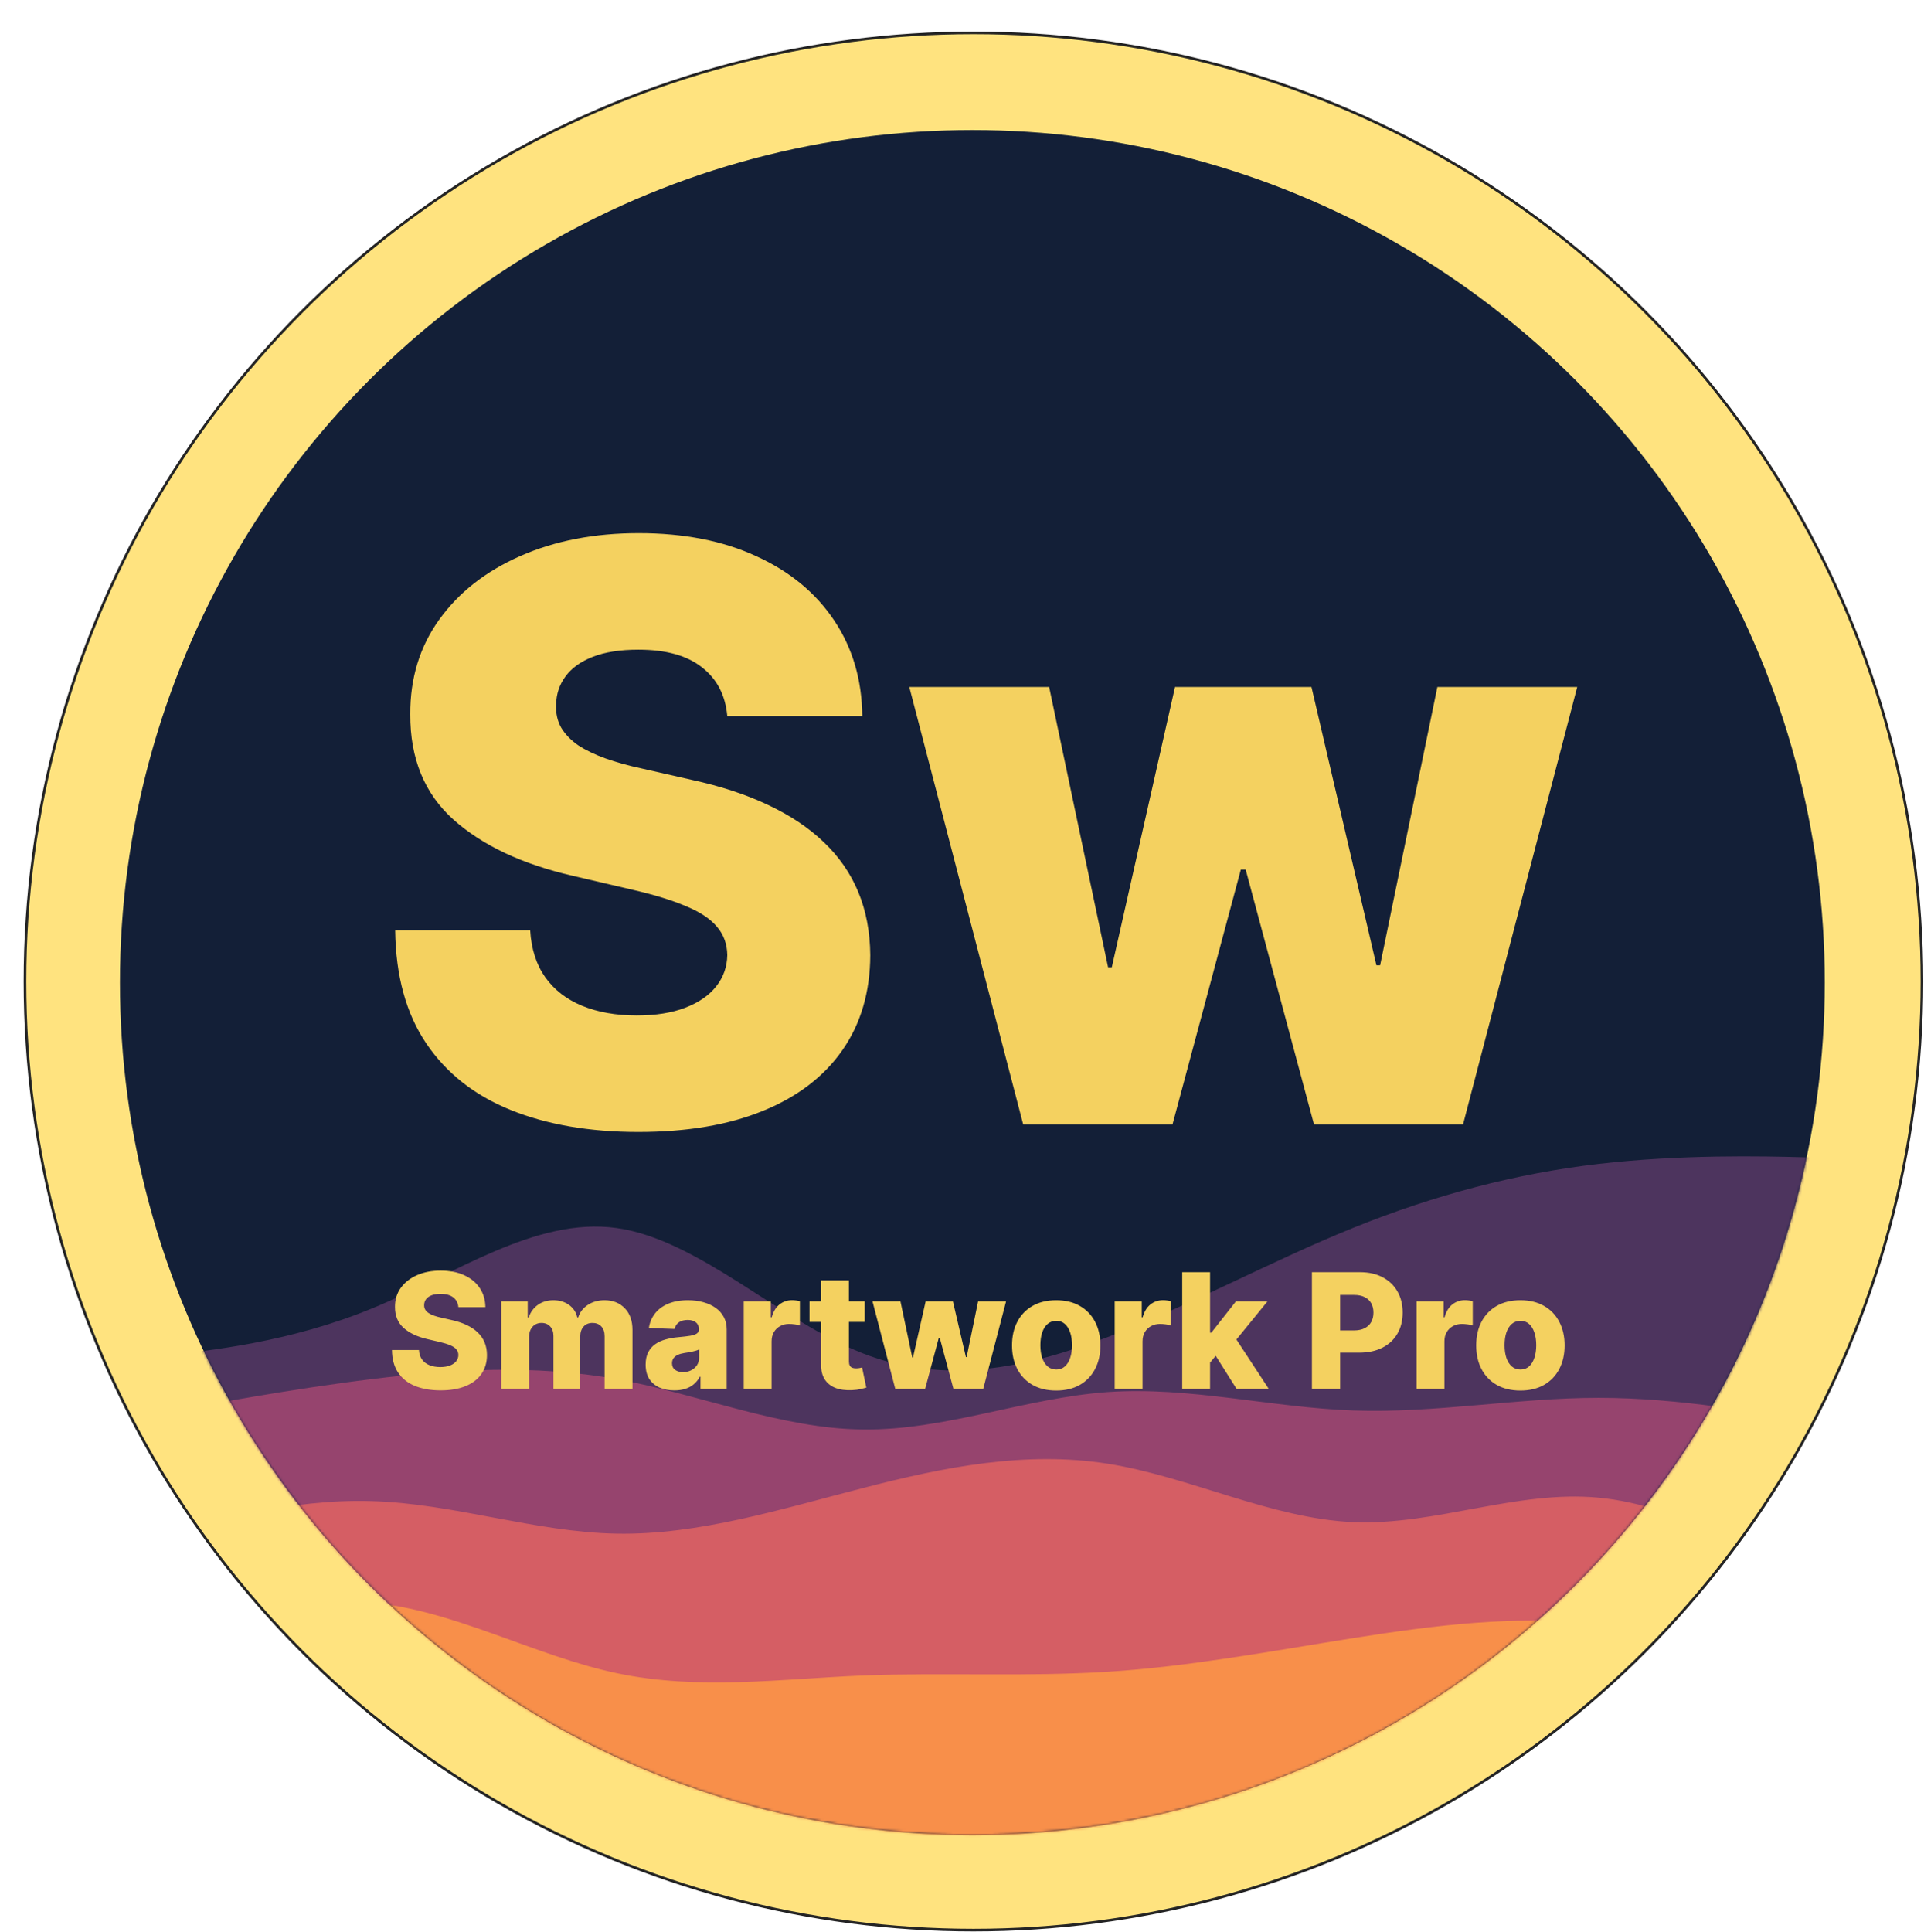<svg width="732" height="735" viewBox="0 0 732 735" fill="none" xmlns="http://www.w3.org/2000/svg">
<circle cx="370.356" cy="373.356" r="360.856" fill="#FFCA0F" fill-opacity="0.53" stroke="#242424"/>
<circle cx="369.939" cy="373.772" r="324.304" fill="#131F37"/>
<mask id="mask0_610_2" style="mask-type:alpha" maskUnits="userSpaceOnUse" x="45" y="49" width="650" height="650">
<circle cx="369.939" cy="373.772" r="324.304" fill="#C4C4C4"/>
</mask>
<g mask="url(#mask0_610_2)">
<path d="M47.763 517.171L63.387 515.53C79.011 513.888 110.26 510.604 141.364 497.798C172.54 485.101 203.498 462.773 234.674 467.151C265.777 471.529 297.026 502.614 328.129 514.763C359.305 527.022 390.263 520.455 421.439 508.634C452.543 496.704 483.791 479.629 514.895 467.042C546.071 454.454 577.029 446.355 608.205 442.743C639.308 439.131 670.557 439.788 686.181 440.225L701.806 440.554V712H686.181C670.557 712 639.308 712 608.205 712C577.029 712 546.071 712 514.895 712C483.791 712 452.543 712 421.439 712C390.263 712 359.305 712 328.129 712C297.026 712 265.777 712 234.674 712C203.498 712 172.54 712 141.364 712C110.26 712 79.011 712 63.387 712H47.763V517.171Z" fill="#4D345E"/>
<path d="M47.763 540.157L63.387 537.202C79.011 534.356 110.26 528.446 141.364 524.615C172.54 520.784 203.498 519.033 234.674 524.615C265.777 530.306 297.026 543.441 328.129 543.769C359.305 544.207 390.263 531.729 421.439 529.54C452.543 527.351 483.791 535.451 514.895 536.545C546.071 537.64 577.029 531.729 608.205 531.729C639.308 531.729 670.557 537.64 686.181 540.486L701.806 543.441V712H686.181C670.557 712 639.308 712 608.205 712C577.029 712 546.071 712 514.895 712C483.791 712 452.543 712 421.439 712C390.263 712 359.305 712 328.129 712C297.026 712 265.777 712 234.674 712C203.498 712 172.54 712 141.364 712C110.26 712 79.011 712 63.387 712H47.763V540.157Z" fill="#96446E"/>
<path d="M47.763 588.317L63.387 583.72C79.011 579.232 110.26 570.038 141.364 571.023C172.54 571.899 203.498 582.844 234.674 583.391C265.777 583.939 297.026 574.088 328.129 566.098C359.305 557.998 390.263 551.869 421.439 556.794C452.543 561.72 483.791 577.7 514.895 579.013C546.071 580.327 577.029 566.754 608.205 569.71C639.308 572.665 670.557 591.929 686.181 601.67L701.806 611.302V712H686.181C670.557 712 639.308 712 608.205 712C577.029 712 546.071 712 514.895 712C483.791 712 452.543 712 421.439 712C390.263 712 359.305 712 328.129 712C297.026 712 265.777 712 234.674 712C203.498 712 172.54 712 141.364 712C110.26 712 79.011 712 63.387 712H47.763V588.317Z" fill="#D55E64"/>
<path d="M47.763 631.004L63.387 624.984C79.011 618.964 110.26 606.924 141.364 609.66C172.54 612.397 203.498 629.909 234.674 636.477C265.777 643.044 297.026 638.666 328.129 637.352C359.305 636.148 390.263 637.899 421.439 635.929C452.543 633.959 483.791 628.049 514.895 623.123C546.071 618.198 577.029 614.257 608.205 617.869C639.308 621.481 670.557 632.865 686.181 638.447L701.806 644.138V712H686.181C670.557 712 639.308 712 608.205 712C577.029 712 546.071 712 514.895 712C483.791 712 452.543 712 421.439 712C390.263 712 359.305 712 328.129 712C297.026 712 265.777 712 234.674 712C203.498 712 172.54 712 141.364 712C110.26 712 79.011 712 63.387 712H47.763V631.004Z" fill="#F88F4A"/>
</g>
<path d="M276.698 272.381C275.975 264.434 272.76 258.257 267.053 253.85C261.418 249.371 253.363 247.131 242.887 247.131C235.952 247.131 230.172 248.034 225.549 249.841C220.925 251.647 217.457 254.139 215.145 257.318C212.834 260.424 211.641 264.001 211.569 268.046C211.425 271.369 212.075 274.295 213.52 276.824C215.037 279.353 217.204 281.592 220.022 283.543C222.912 285.421 226.379 287.083 230.425 288.528C234.471 289.972 239.022 291.237 244.079 292.32L263.152 296.655C274.133 299.039 283.814 302.218 292.194 306.191C300.647 310.165 307.727 314.897 313.434 320.387C319.214 325.878 323.584 332.199 326.547 339.352C329.509 346.504 331.026 354.523 331.098 363.409C331.026 377.425 327.486 389.453 320.478 399.495C313.47 409.537 303.392 417.231 290.244 422.577C277.167 427.924 261.382 430.597 242.887 430.597C224.32 430.597 208.138 427.815 194.339 422.252C180.54 416.69 169.812 408.237 162.154 396.894C154.496 385.552 150.559 371.212 150.342 353.873H201.708C202.141 361.025 204.056 366.985 207.451 371.753C210.847 376.522 215.507 380.134 221.431 382.59C227.427 385.046 234.362 386.275 242.237 386.275C249.462 386.275 255.602 385.299 260.659 383.349C265.789 381.398 269.726 378.689 272.471 375.221C275.217 371.753 276.625 367.78 276.698 363.301C276.625 359.111 275.325 355.534 272.797 352.572C270.268 349.538 266.367 346.937 261.093 344.77C255.891 342.53 249.245 340.471 241.153 338.593L217.963 333.175C198.746 328.768 183.611 321.652 172.557 311.826C161.504 301.929 156.013 288.564 156.085 271.731C156.013 258.004 159.698 245.976 167.139 235.645C174.58 225.314 184.875 217.258 198.023 211.479C211.172 205.699 226.163 202.809 242.996 202.809C260.19 202.809 275.108 205.735 287.751 211.587C300.466 217.367 310.328 225.494 317.335 235.97C324.343 246.445 327.919 258.582 328.064 272.381H276.698ZM389.291 427.779L345.944 261.328H399.152L421.584 367.961H422.993L447.05 261.328H498.958L523.666 367.202H525.075L546.856 261.328H600.065L556.609 427.779H499.934L473.925 330.791H472.083L446.075 427.779H389.291Z" fill="#F4D160"/>
<path d="M174.393 497.254C174.248 495.664 173.605 494.429 172.464 493.547C171.337 492.652 169.726 492.204 167.63 492.204C166.243 492.204 165.087 492.384 164.163 492.746C163.238 493.107 162.544 493.605 162.082 494.241C161.62 494.862 161.381 495.578 161.367 496.387C161.338 497.051 161.468 497.637 161.757 498.142C162.06 498.648 162.494 499.096 163.057 499.486C163.635 499.862 164.329 500.194 165.138 500.483C165.947 500.772 166.857 501.025 167.869 501.242L171.683 502.108C173.88 502.585 175.816 503.221 177.492 504.016C179.182 504.81 180.598 505.757 181.74 506.855C182.896 507.953 183.77 509.217 184.362 510.648C184.955 512.078 185.258 513.682 185.273 515.459C185.258 518.262 184.55 520.668 183.149 522.677C181.747 524.685 179.731 526.224 177.102 527.293C174.486 528.362 171.329 528.897 167.63 528.897C163.917 528.897 160.681 528.34 157.921 527.228C155.161 526.115 153.015 524.425 151.484 522.156C149.952 519.888 149.165 517.02 149.121 513.552H159.395C159.481 514.982 159.864 516.174 160.543 517.128C161.222 518.082 162.154 518.804 163.339 519.295C164.538 519.787 165.926 520.032 167.5 520.032C168.945 520.032 170.173 519.837 171.185 519.447C172.211 519.057 172.998 518.515 173.547 517.822C174.096 517.128 174.378 516.333 174.393 515.438C174.378 514.6 174.118 513.884 173.612 513.292C173.107 512.685 172.326 512.165 171.272 511.731C170.231 511.284 168.902 510.872 167.284 510.496L162.646 509.412C158.802 508.531 155.775 507.108 153.564 505.143C151.354 503.163 150.256 500.49 150.27 497.124C150.256 494.378 150.993 491.973 152.481 489.906C153.969 487.84 156.028 486.229 158.658 485.073C161.287 483.917 164.286 483.339 167.652 483.339C171.091 483.339 174.075 483.924 176.603 485.095C179.146 486.251 181.119 487.876 182.52 489.971C183.922 492.066 184.637 494.494 184.666 497.254H174.393ZM190.691 528.333V495.043H200.769V501.155H201.138C201.831 499.132 203.001 497.535 204.649 496.365C206.296 495.195 208.261 494.609 210.544 494.609C212.856 494.609 214.835 495.202 216.482 496.387C218.129 497.572 219.177 499.161 219.625 501.155H219.972C220.593 499.175 221.807 497.593 223.613 496.408C225.419 495.209 227.55 494.609 230.006 494.609C233.156 494.609 235.714 495.621 237.679 497.644C239.644 499.652 240.626 502.412 240.626 505.923V528.333H230.028V508.35C230.028 506.689 229.602 505.424 228.749 504.558C227.897 503.676 226.792 503.235 225.433 503.235C223.974 503.235 222.825 503.712 221.987 504.666C221.164 505.605 220.752 506.869 220.752 508.459V528.333H210.565V508.242C210.565 506.696 210.146 505.475 209.308 504.579C208.47 503.683 207.365 503.235 205.992 503.235C205.068 503.235 204.251 503.459 203.543 503.907C202.835 504.341 202.279 504.962 201.874 505.771C201.484 506.58 201.289 507.534 201.289 508.632V528.333H190.691ZM256.578 528.897C254.454 528.897 252.568 528.543 250.921 527.835C249.289 527.112 247.995 526.029 247.042 524.584C246.103 523.124 245.633 521.297 245.633 519.1C245.633 517.251 245.958 515.69 246.608 514.419C247.258 513.147 248.154 512.114 249.296 511.32C250.437 510.525 251.752 509.925 253.24 509.521C254.729 509.102 256.318 508.82 258.008 508.675C259.901 508.502 261.426 508.322 262.582 508.134C263.737 507.931 264.575 507.65 265.096 507.288C265.63 506.913 265.898 506.385 265.898 505.706V505.598C265.898 504.485 265.515 503.626 264.749 503.019C263.983 502.412 262.95 502.108 261.65 502.108C260.248 502.108 259.121 502.412 258.269 503.019C257.416 503.626 256.874 504.464 256.643 505.533L246.868 505.186C247.157 503.163 247.901 501.357 249.101 499.768C250.314 498.164 251.976 496.907 254.086 495.997C256.21 495.072 258.76 494.609 261.736 494.609C263.86 494.609 265.818 494.862 267.61 495.368C269.401 495.859 270.962 496.582 272.291 497.535C273.621 498.475 274.646 499.63 275.369 501.003C276.106 502.376 276.474 503.943 276.474 505.706V528.333H266.504V523.695H266.244C265.652 524.822 264.893 525.776 263.969 526.556C263.058 527.336 261.982 527.921 260.739 528.312C259.511 528.702 258.124 528.897 256.578 528.897ZM259.851 521.961C260.992 521.961 262.018 521.73 262.928 521.268C263.853 520.805 264.59 520.17 265.139 519.36C265.688 518.537 265.963 517.583 265.963 516.5V513.335C265.659 513.494 265.291 513.639 264.857 513.769C264.438 513.899 263.976 514.022 263.47 514.137C262.964 514.253 262.444 514.354 261.91 514.441C261.375 514.527 260.862 514.607 260.371 514.679C259.374 514.838 258.521 515.084 257.813 515.416C257.12 515.748 256.585 516.182 256.21 516.716C255.848 517.236 255.668 517.858 255.668 518.58C255.668 519.678 256.058 520.516 256.838 521.094C257.633 521.672 258.637 521.961 259.851 521.961ZM282.955 528.333V495.043H293.249V501.111H293.596C294.203 498.915 295.193 497.283 296.565 496.213C297.938 495.13 299.535 494.588 301.355 494.588C301.846 494.588 302.352 494.624 302.872 494.696C303.393 494.754 303.877 494.848 304.324 494.978V504.189C303.819 504.016 303.154 503.878 302.331 503.777C301.521 503.676 300.799 503.626 300.163 503.626C298.906 503.626 297.772 503.907 296.76 504.471C295.763 505.02 294.976 505.793 294.398 506.79C293.835 507.772 293.553 508.928 293.553 510.258V528.333H282.955ZM328.983 495.043V502.845H307.982V495.043H328.983ZM312.382 487.067H322.98V517.865C322.98 518.515 323.081 519.043 323.283 519.447C323.5 519.837 323.811 520.119 324.215 520.292C324.62 520.451 325.104 520.531 325.667 520.531C326.072 520.531 326.498 520.495 326.946 520.422C327.408 520.336 327.755 520.264 327.986 520.206L329.59 527.856C329.084 528.001 328.369 528.182 327.445 528.398C326.534 528.615 325.443 528.752 324.172 528.81C321.687 528.926 319.555 528.637 317.778 527.943C316.015 527.235 314.664 526.137 313.725 524.649C312.801 523.161 312.353 521.289 312.382 519.035V487.067ZM340.611 528.333L331.942 495.043H342.583L347.07 516.37H347.352L352.163 495.043H362.545L367.486 516.218H367.768L372.124 495.043H382.766L374.075 528.333H362.74L357.538 508.936H357.17L351.968 528.333H340.611ZM401.844 528.962C398.347 528.962 395.342 528.247 392.828 526.816C390.328 525.371 388.399 523.363 387.041 520.791C385.697 518.205 385.025 515.206 385.025 511.796C385.025 508.372 385.697 505.374 387.041 502.802C388.399 500.216 390.328 498.207 392.828 496.777C395.342 495.332 398.347 494.609 401.844 494.609C405.34 494.609 408.339 495.332 410.838 496.777C413.352 498.207 415.281 500.216 416.625 502.802C417.983 505.374 418.662 508.372 418.662 511.796C418.662 515.206 417.983 518.205 416.625 520.791C415.281 523.363 413.352 525.371 410.838 526.816C408.339 528.247 405.34 528.962 401.844 528.962ZM401.909 520.964C403.18 520.964 404.257 520.574 405.138 519.794C406.02 519.014 406.691 517.93 407.154 516.543C407.631 515.156 407.869 513.552 407.869 511.731C407.869 509.882 407.631 508.264 407.154 506.877C406.691 505.49 406.02 504.406 405.138 503.626C404.257 502.845 403.18 502.455 401.909 502.455C400.594 502.455 399.481 502.845 398.571 503.626C397.675 504.406 396.989 505.49 396.512 506.877C396.05 508.264 395.819 509.882 395.819 511.731C395.819 513.552 396.05 515.156 396.512 516.543C396.989 517.93 397.675 519.014 398.571 519.794C399.481 520.574 400.594 520.964 401.909 520.964ZM424.092 528.333V495.043H434.386V501.111H434.733C435.34 498.915 436.33 497.283 437.702 496.213C439.075 495.13 440.672 494.588 442.492 494.588C442.984 494.588 443.489 494.624 444.009 494.696C444.53 494.754 445.014 494.848 445.462 494.978V504.189C444.956 504.016 444.291 503.878 443.468 503.777C442.658 503.676 441.936 503.626 441.3 503.626C440.043 503.626 438.909 503.907 437.897 504.471C436.901 505.02 436.113 505.793 435.535 506.79C434.972 507.772 434.69 508.928 434.69 510.258V528.333H424.092ZM459.338 519.599L459.381 506.963H460.855L470.218 495.043H482.225L468.311 512.122H465.515L459.338 519.599ZM449.78 528.333V483.946H460.378V528.333H449.78ZM470.456 528.333L461.744 514.506L468.722 506.985L482.702 528.333H470.456ZM499.13 528.333V483.946H517.466C520.789 483.946 523.657 484.596 526.07 485.897C528.498 487.183 530.369 488.982 531.684 491.293C532.998 493.591 533.656 496.264 533.656 499.313C533.656 502.376 532.984 505.056 531.64 507.353C530.311 509.636 528.411 511.406 525.94 512.663C523.469 513.92 520.536 514.549 517.141 514.549H505.827V506.096H515.147C516.765 506.096 518.116 505.815 519.2 505.251C520.298 504.688 521.129 503.9 521.692 502.889C522.256 501.863 522.537 500.671 522.537 499.313C522.537 497.94 522.256 496.755 521.692 495.758C521.129 494.747 520.298 493.967 519.2 493.417C518.102 492.868 516.751 492.594 515.147 492.594H509.859V528.333H499.13ZM538.944 528.333V495.043H549.239V501.111H549.586C550.193 498.915 551.182 497.283 552.555 496.213C553.928 495.13 555.524 494.588 557.345 494.588C557.836 494.588 558.342 494.624 558.862 494.696C559.382 494.754 559.866 494.848 560.314 494.978V504.189C559.808 504.016 559.144 503.878 558.32 503.777C557.511 503.676 556.789 503.626 556.153 503.626C554.896 503.626 553.762 503.907 552.75 504.471C551.753 505.02 550.966 505.793 550.388 506.79C549.824 507.772 549.542 508.928 549.542 510.258V528.333H538.944ZM578.444 528.962C574.947 528.962 571.942 528.247 569.428 526.816C566.928 525.371 564.999 523.363 563.641 520.791C562.297 518.205 561.625 515.206 561.625 511.796C561.625 508.372 562.297 505.374 563.641 502.802C564.999 500.216 566.928 498.207 569.428 496.777C571.942 495.332 574.947 494.609 578.444 494.609C581.941 494.609 584.939 495.332 587.438 496.777C589.952 498.207 591.881 500.216 593.225 502.802C594.583 505.374 595.262 508.372 595.262 511.796C595.262 515.206 594.583 518.205 593.225 520.791C591.881 523.363 589.952 525.371 587.438 526.816C584.939 528.247 581.941 528.962 578.444 528.962ZM578.509 520.964C579.78 520.964 580.857 520.574 581.738 519.794C582.62 519.014 583.292 517.93 583.754 516.543C584.231 515.156 584.469 513.552 584.469 511.731C584.469 509.882 584.231 508.264 583.754 506.877C583.292 505.49 582.62 504.406 581.738 503.626C580.857 502.845 579.78 502.455 578.509 502.455C577.194 502.455 576.082 502.845 575.171 503.626C574.275 504.406 573.589 505.49 573.112 506.877C572.65 508.264 572.419 509.882 572.419 511.731C572.419 513.552 572.65 515.156 573.112 516.543C573.589 517.93 574.275 519.014 575.171 519.794C576.082 520.574 577.194 520.964 578.509 520.964Z" fill="#F4D160"/>
</svg>
